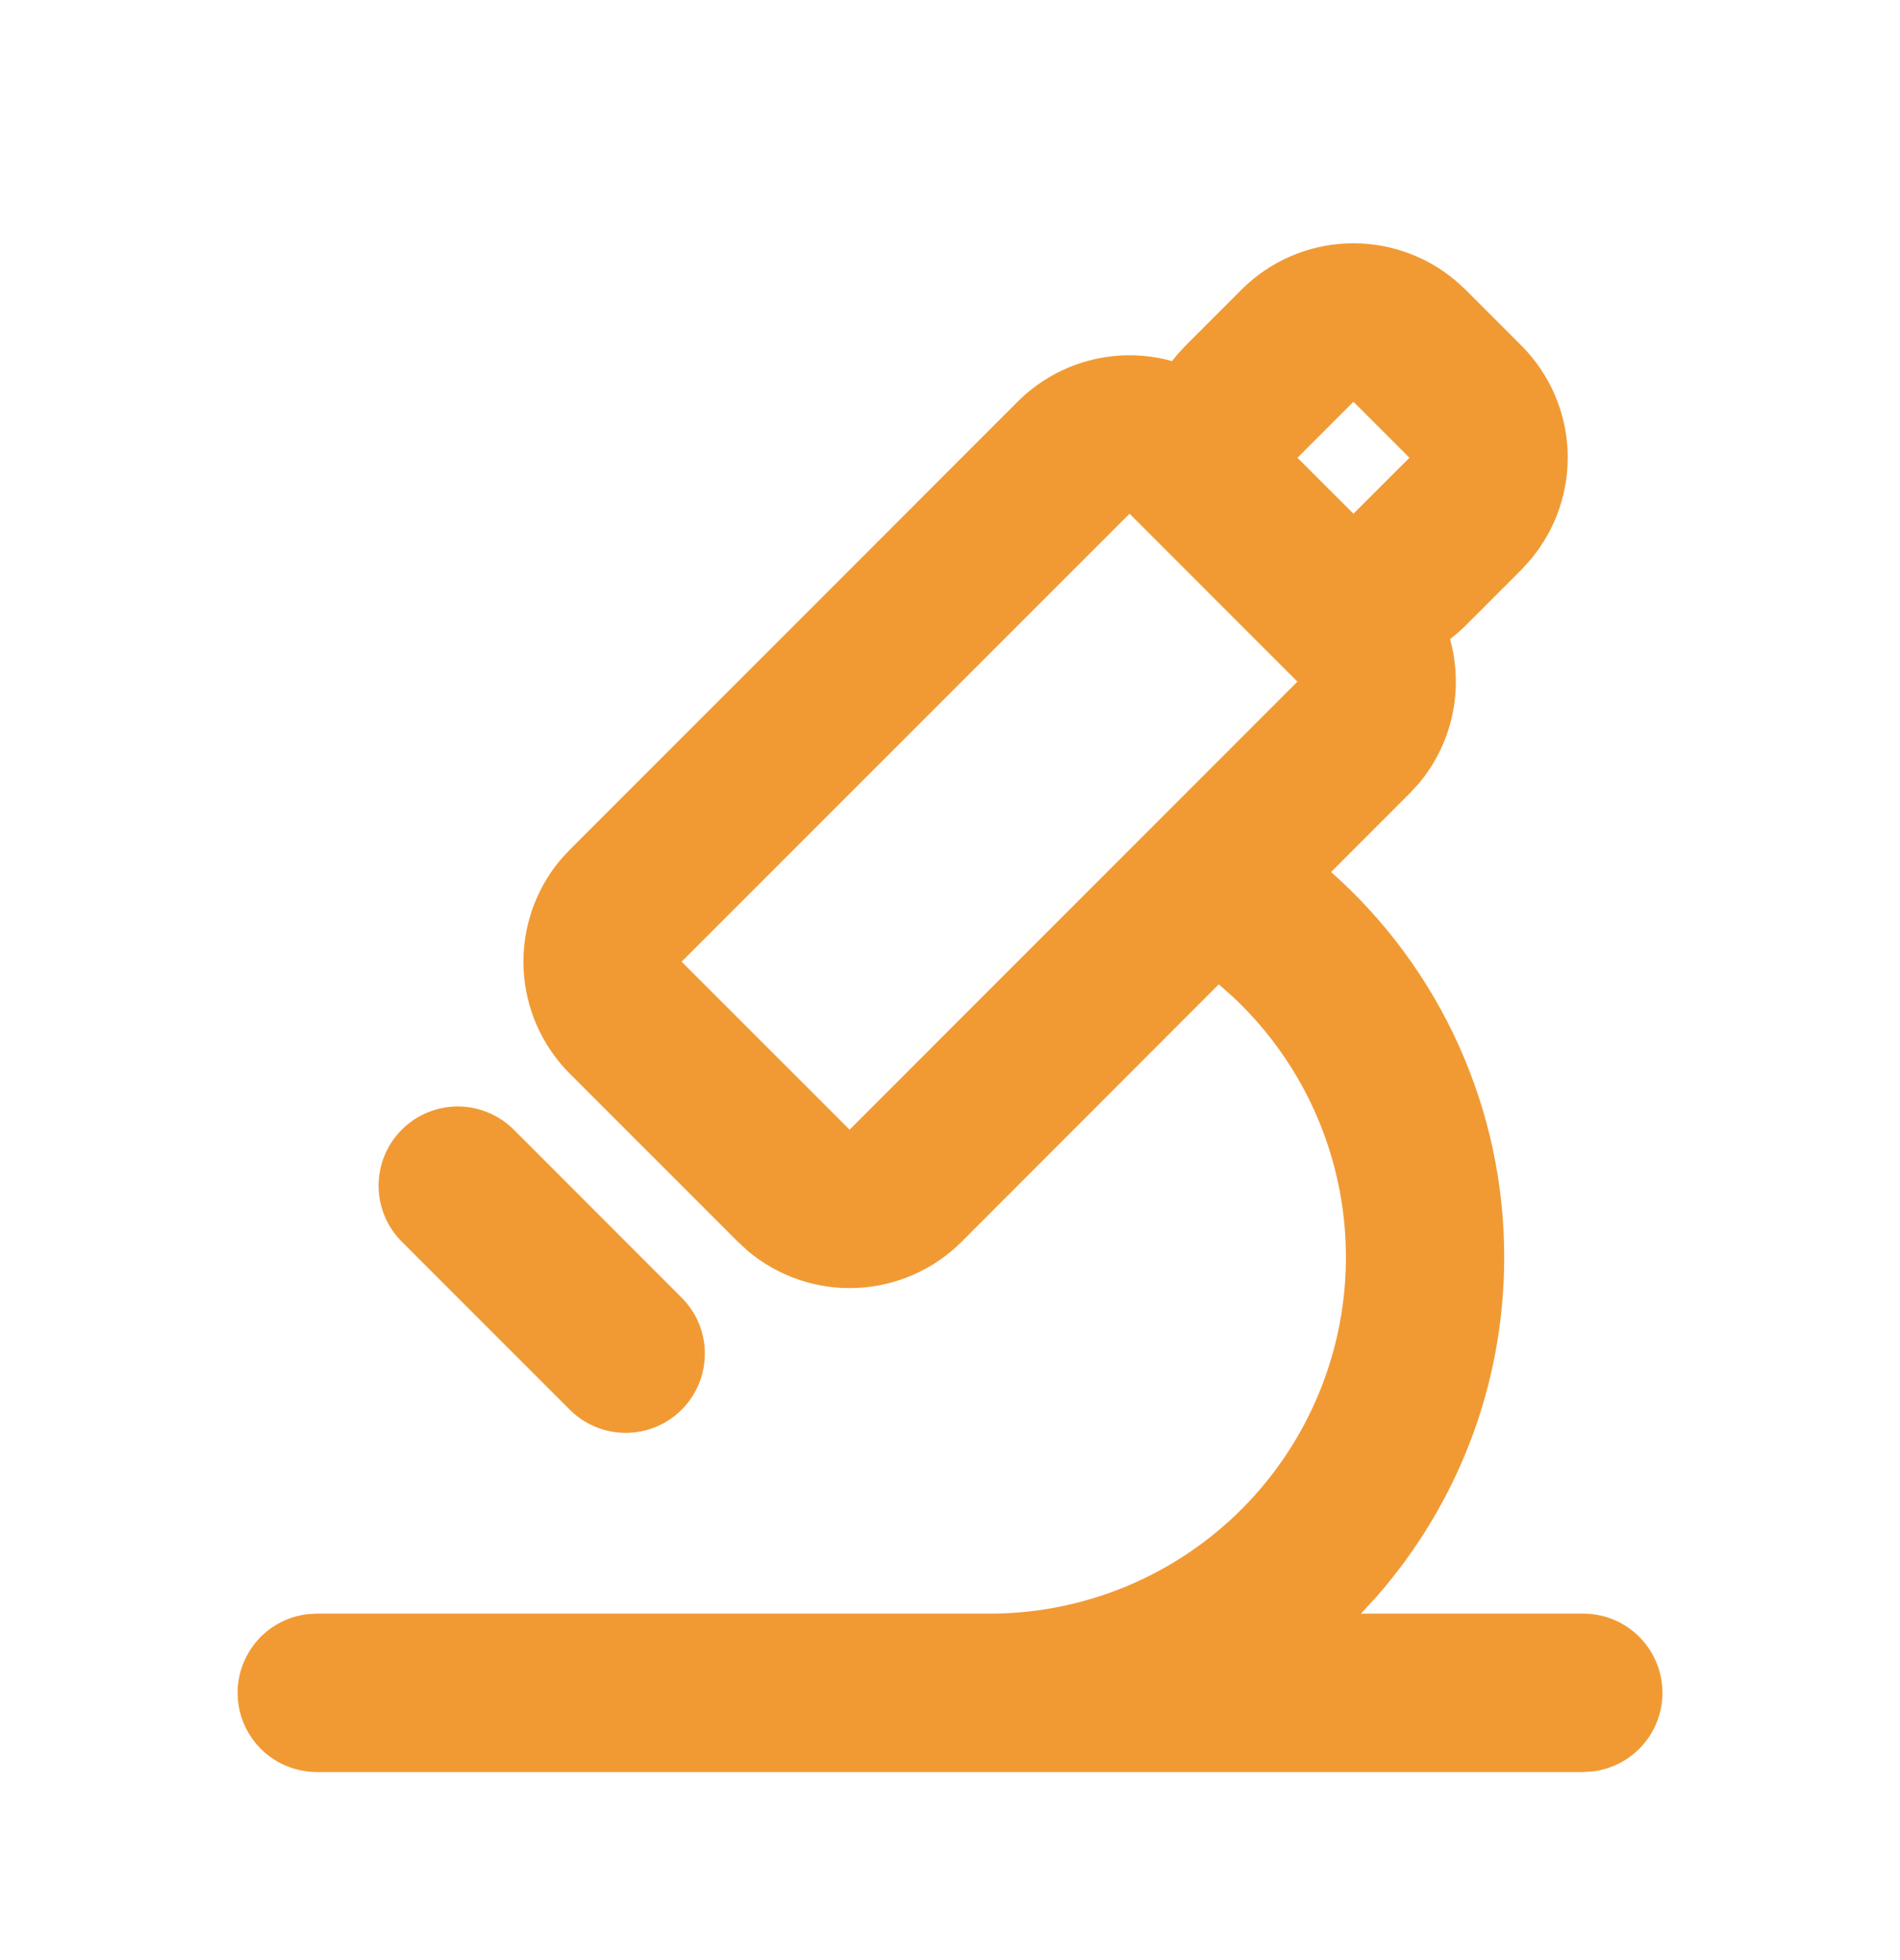 <svg width="32" height="33" viewBox="0 0 32 33" fill="none" xmlns="http://www.w3.org/2000/svg">
<g clip-path="url(#clip0_501_2516)">
<path fill-rule="evenodd" clip-rule="evenodd" d="M20.91 4.876C21.382 4.404 22.014 4.127 22.68 4.098C23.347 4.07 24 4.292 24.511 4.721L24.682 4.876L25.625 5.82C26.096 6.292 26.373 6.924 26.402 7.59C26.43 8.256 26.208 8.909 25.779 9.42L25.625 9.591L24.682 10.534C24.6 10.614 24.513 10.69 24.422 10.76C24.538 11.178 24.551 11.619 24.459 12.043C24.367 12.467 24.172 12.863 23.892 13.195L23.738 13.361L22.418 14.681C23.336 15.494 24.07 16.492 24.573 17.611C25.076 18.729 25.335 19.941 25.334 21.167C25.334 23.359 24.52 25.36 23.179 26.887L22.921 27.167H26.667C27.007 27.167 27.334 27.297 27.581 27.531C27.828 27.764 27.977 28.083 27.997 28.422C28.017 28.761 27.906 29.095 27.688 29.356C27.47 29.616 27.161 29.784 26.823 29.824L26.667 29.834H5.334C4.994 29.833 4.667 29.703 4.42 29.47C4.173 29.236 4.024 28.918 4.004 28.578C3.984 28.239 4.095 27.905 4.313 27.644C4.531 27.384 4.84 27.216 5.178 27.176L5.334 27.167H16.667C17.871 27.167 19.047 26.805 20.042 26.128C21.038 25.451 21.806 24.49 22.248 23.371C22.691 22.251 22.786 21.024 22.522 19.85C22.258 18.676 21.646 17.608 20.767 16.785L20.527 16.572L16.197 20.905C15.724 21.378 15.092 21.655 14.425 21.684C13.758 21.713 13.105 21.49 12.594 21.06L12.425 20.904L9.596 18.076C9.125 17.604 8.847 16.973 8.818 16.306C8.789 15.639 9.011 14.986 9.44 14.475L9.596 14.306L17.139 6.763C17.473 6.429 17.89 6.189 18.347 6.069C18.803 5.949 19.284 5.952 19.739 6.079L19.849 5.945L19.967 5.82L20.91 4.876ZM8.654 19.02L11.48 21.847C11.604 21.971 11.703 22.118 11.77 22.279C11.837 22.441 11.871 22.614 11.871 22.79C11.871 22.965 11.837 23.138 11.77 23.3C11.703 23.462 11.605 23.609 11.481 23.733C11.357 23.857 11.21 23.955 11.049 24.022C10.887 24.089 10.713 24.124 10.538 24.124C10.363 24.124 10.19 24.089 10.028 24.022C9.866 23.955 9.719 23.857 9.595 23.733L6.766 20.904C6.516 20.654 6.376 20.314 6.376 19.961C6.377 19.607 6.517 19.268 6.768 19.018C7.018 18.768 7.358 18.628 7.711 18.628C8.065 18.629 8.404 18.77 8.654 19.02ZM19.024 8.649L11.48 16.191L14.309 19.019L21.851 11.476L19.023 8.648L19.024 8.649ZM22.795 6.764L21.852 7.707L22.795 8.649L23.738 7.707L22.795 6.764Z" fill="#F19A34"/>
</g>
<defs>
<clipPath id="clip0_501_2516">
<rect width="32" height="32" fill="white" transform="translate(0 0.5)"/>
</clipPath>
</defs>
</svg>
